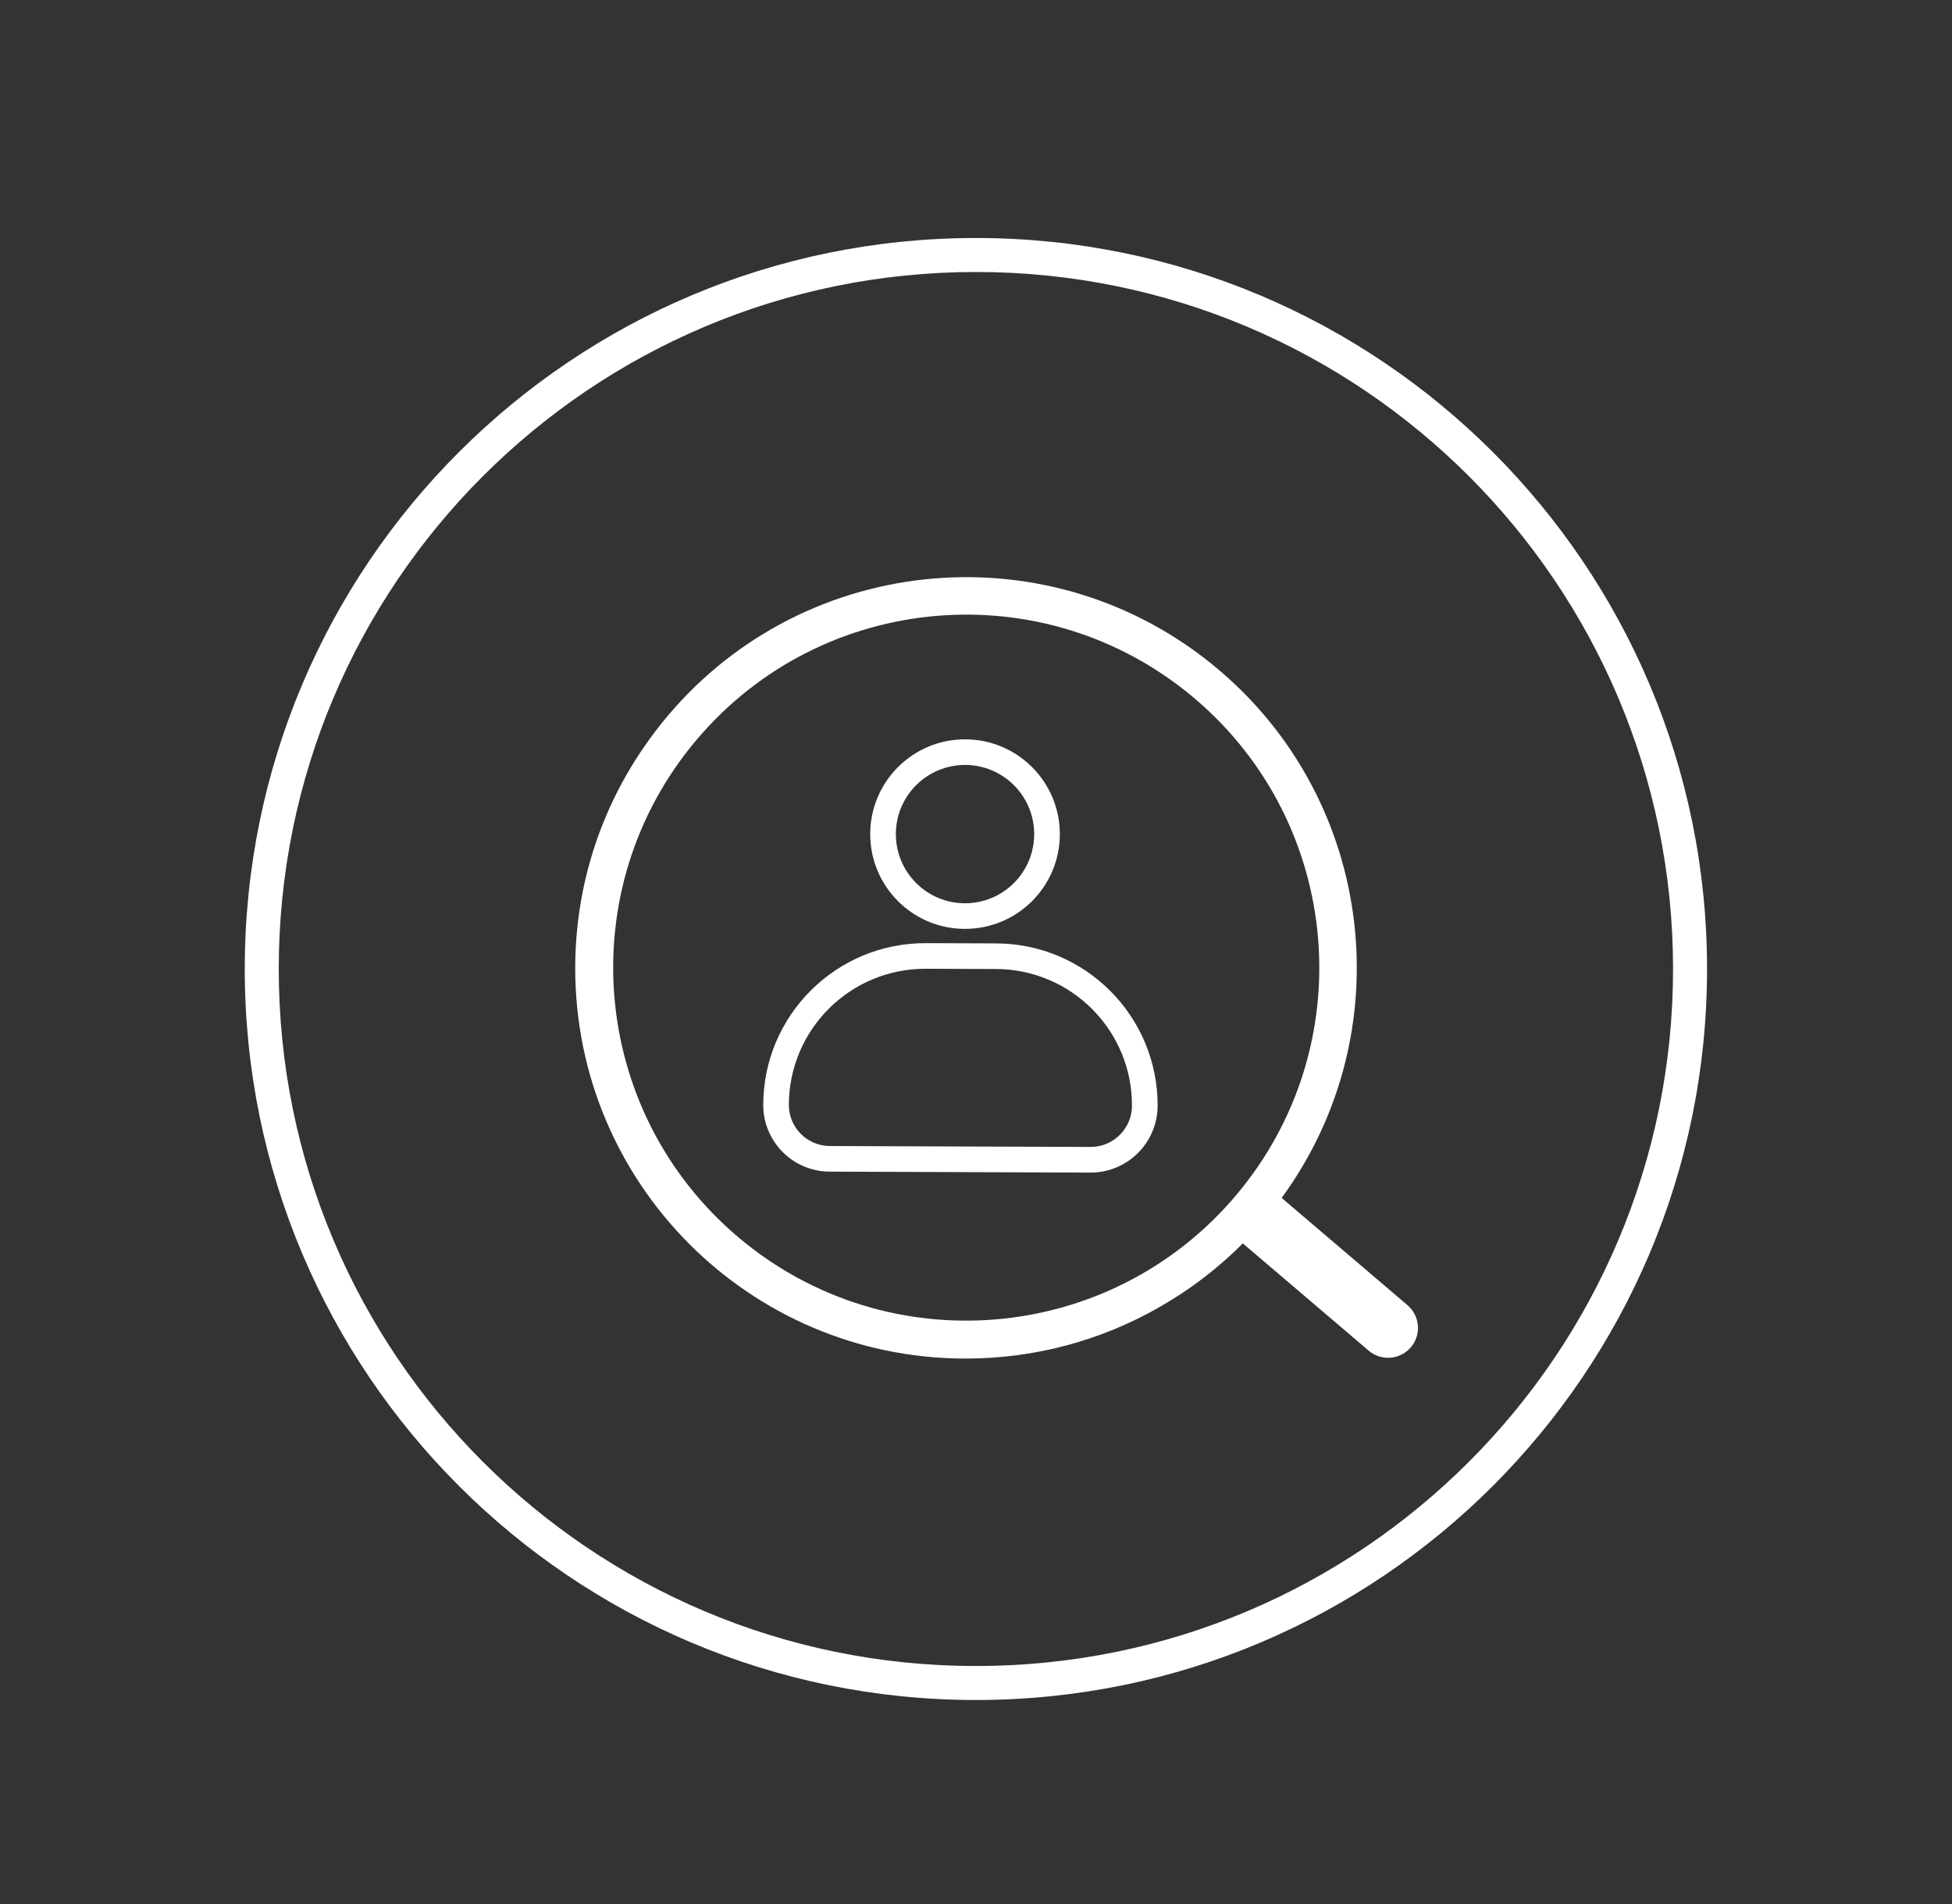 <svg width="41" height="40" viewBox="0 0 41 40" fill="none" xmlns="http://www.w3.org/2000/svg">
<rect x="0" y="0" width="41" height="40" fill="#333333" stroke="none"/>
<g filter="white">
<path fill-rule="evenodd" clip-rule="evenodd" d="M20.498 5.714C12.411 5.714 5.855 12.27 5.855 20.357C5.855 28.444 12.411 35 20.498 35C28.585 35 35.141 28.444 35.141 20.357C35.141 12.27 28.585 5.714 20.498 5.714ZM5.141 20.357C5.141 11.876 12.016 5 20.498 5C28.979 5 35.855 11.876 35.855 20.357C35.855 28.839 28.979 35.714 20.498 35.714C12.016 35.714 5.141 28.839 5.141 20.357Z" fill="white"/>
<path fill-rule="evenodd" clip-rule="evenodd" d="M26.104 26.121C25.565 26.663 24.966 27.115 24.326 27.475C23.129 28.156 21.743 28.544 20.267 28.541C15.738 28.533 12.074 24.855 12.082 20.327C12.085 18.618 12.611 17.032 13.508 15.72C13.668 15.486 13.841 15.257 14.028 15.035C16.951 11.574 22.127 11.138 25.588 14.062C28.901 16.859 29.442 21.72 26.92 25.166L29.563 27.419C29.827 27.644 29.858 28.04 29.634 28.304C29.409 28.568 29.012 28.6 28.748 28.375L26.104 26.121ZM25.08 14.663C28.209 17.306 28.603 21.985 25.96 25.113C23.318 28.242 18.639 28.637 15.51 25.994C12.381 23.351 11.987 18.672 14.63 15.543C17.273 12.414 21.951 12.02 25.08 14.663Z" fill="white"/>
<path fill-rule="evenodd" clip-rule="evenodd" d="M20.274 16.07C19.472 16.068 18.819 16.716 18.817 17.518C18.814 18.32 19.462 18.973 20.264 18.976C21.067 18.979 21.719 18.331 21.722 17.528C21.725 16.726 21.077 16.073 20.274 16.07ZM18.278 17.516C18.282 16.417 19.177 15.528 20.276 15.532C21.376 15.536 22.264 16.43 22.261 17.53C22.257 18.63 21.362 19.518 20.262 19.514C19.163 19.511 18.274 18.616 18.278 17.516Z" fill="white"/>
<path fill-rule="evenodd" clip-rule="evenodd" d="M19.446 20.352C17.862 20.346 16.575 21.624 16.569 23.208C16.568 23.687 16.953 24.074 17.431 24.076L22.905 24.095C23.383 24.097 23.772 23.712 23.776 23.233C23.782 21.649 22.504 20.363 20.92 20.357L19.446 20.352ZM16.031 23.206C16.038 21.325 17.567 19.807 19.448 19.814L20.922 19.819C22.803 19.825 24.322 21.354 24.315 23.235L24.315 23.237C24.308 24.011 23.68 24.636 22.903 24.634L17.429 24.614C16.653 24.612 16.028 23.982 16.031 23.206Z" fill="white"/>
</g>
<defs>
<filter id="filter0_dd_6463_27863" x="0.855" y="0.714" width="39.288" height="39.286" filterUnits="userSpaceOnUse" color-interpolation-filters="sRGB">
<feFlood flood-opacity="0" result="BackgroundImageFix"/>
<feColorMatrix in="SourceAlpha" type="matrix" values="0 0 0 0 0 0 0 0 0 0 0 0 0 0 0 0 0 0 127 0" result="hardAlpha"/>
<feOffset dx="1.429" dy="1.429"/>
<feGaussianBlur stdDeviation="1.429"/>
<feColorMatrix type="matrix" values="0 0 0 0 0 0 0 0 0 0 0 0 0 0 0 0 0 0 0.25 0"/>
<feBlend mode="normal" in2="BackgroundImageFix" result="effect1_dropShadow_6463_27863"/>
<feColorMatrix in="SourceAlpha" type="matrix" values="0 0 0 0 0 0 0 0 0 0 0 0 0 0 0 0 0 0 127 0" result="hardAlpha"/>
<feOffset dx="-1.429" dy="-1.429"/>
<feGaussianBlur stdDeviation="1.429"/>
<feColorMatrix type="matrix" values="0 0 0 0 1 0 0 0 0 1 0 0 0 0 1 0 0 0 0.15 0"/>
<feBlend mode="normal" in2="effect1_dropShadow_6463_27863" result="effect2_dropShadow_6463_27863"/>
<feBlend mode="normal" in="SourceGraphic" in2="effect2_dropShadow_6463_27863" result="shape"/>
</filter>
<linearGradient id="paint0_linear_6463_27863" x1="12.307" y1="7.56" x2="30.736" y2="31.107" gradientUnits="userSpaceOnUse">
<stop stop-color="white"/>
<stop offset="1" stop-color="white"/>
</linearGradient>
<linearGradient id="paint1_linear_6463_27863" x1="16.212" y1="13.493" x2="25.86" y2="26.785" gradientUnits="userSpaceOnUse">
<stop stop-color="white"/>
<stop offset="1" stop-color="white"/>
</linearGradient>
<linearGradient id="paint2_linear_6463_27863" x1="19.213" y1="15.86" x2="21.592" y2="18.922" gradientUnits="userSpaceOnUse">
<stop stop-color="white"/>
<stop offset="1" stop-color="white"/>
</linearGradient>
<linearGradient id="paint3_linear_6463_27863" x1="17.974" y1="20.209" x2="20.195" y2="25.144" gradientUnits="userSpaceOnUse">
<stop stop-color="white"/>
<stop offset="1" stop-color="white"/>
</linearGradient>
</defs>
</svg>
